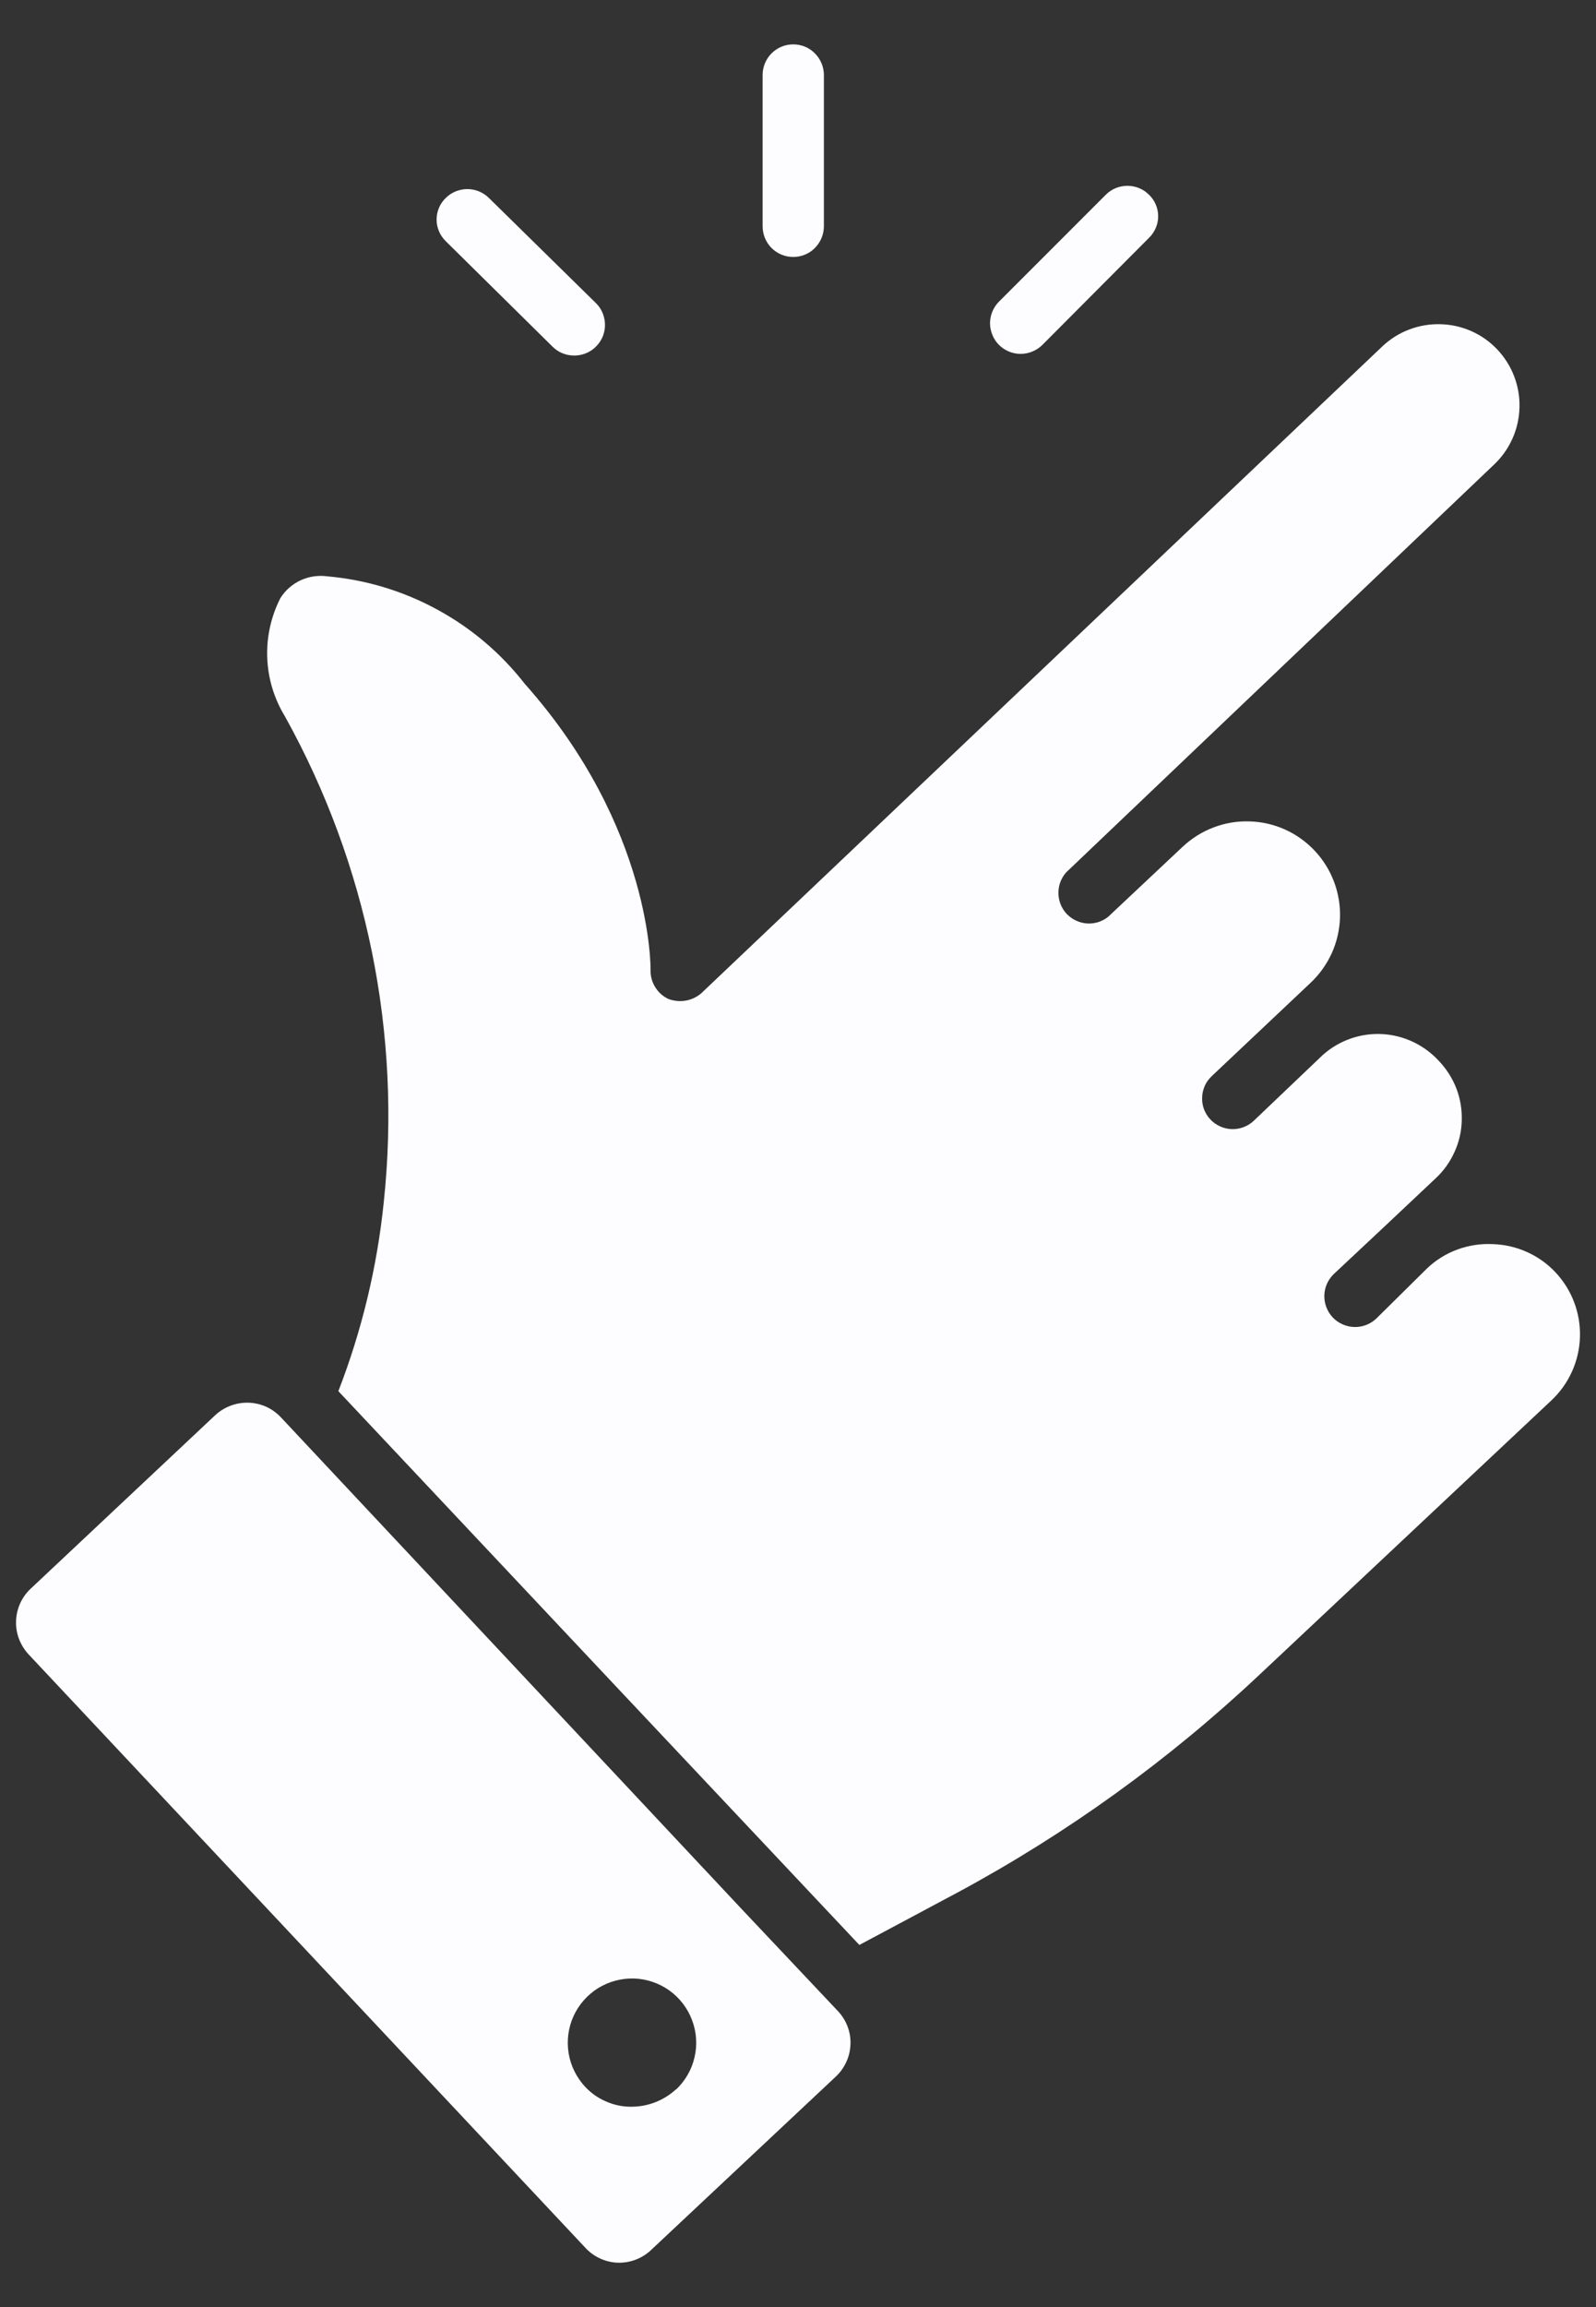 <svg width="18" height="26" viewBox="0 0 18 26" fill="none" xmlns="http://www.w3.org/2000/svg">
<rect x="0" y="0" width="18" height="26" fill="#333333" stroke="none"/>
<path d="M8.367 21.517L3.17 15.975C3.122 15.924 3.065 15.882 3.001 15.853C2.937 15.825 2.868 15.809 2.798 15.808C2.661 15.805 2.528 15.856 2.427 15.949L0.347 17.903C0.296 17.95 0.256 18.007 0.227 18.07C0.199 18.133 0.183 18.201 0.181 18.27C0.179 18.339 0.19 18.408 0.215 18.472C0.24 18.537 0.277 18.596 0.324 18.646L6.602 25.332C6.649 25.383 6.706 25.424 6.769 25.453C6.832 25.482 6.9 25.498 6.969 25.5C7.038 25.502 7.107 25.49 7.172 25.465C7.236 25.44 7.295 25.403 7.345 25.355L9.425 23.404C9.476 23.357 9.517 23.299 9.546 23.235C9.575 23.172 9.59 23.103 9.592 23.033C9.594 22.965 9.582 22.896 9.557 22.833C9.532 22.769 9.495 22.711 9.448 22.662L8.367 21.517ZM7.624 23.546C7.488 23.671 7.311 23.741 7.126 23.742H7.104C7.009 23.741 6.915 23.719 6.828 23.68C6.741 23.642 6.663 23.586 6.598 23.516C6.501 23.411 6.436 23.28 6.413 23.139C6.39 22.997 6.409 22.852 6.468 22.722C6.527 22.592 6.624 22.482 6.745 22.406C6.867 22.331 7.008 22.293 7.151 22.297C7.294 22.302 7.433 22.349 7.549 22.432C7.666 22.516 7.755 22.632 7.805 22.766C7.856 22.9 7.866 23.046 7.833 23.185C7.801 23.325 7.728 23.451 7.624 23.549V23.546Z" fill="#FDFDFF"/>
<path d="M17.545 14.341C17.454 14.243 17.344 14.165 17.222 14.11C17.101 14.055 16.969 14.025 16.836 14.021C16.7 14.014 16.564 14.035 16.436 14.082C16.308 14.129 16.191 14.202 16.093 14.296L15.521 14.861C15.454 14.924 15.364 14.958 15.273 14.955C15.181 14.952 15.093 14.913 15.03 14.846C14.967 14.779 14.934 14.69 14.936 14.598C14.939 14.506 14.978 14.419 15.045 14.356L15.628 13.81L16.193 13.278C16.282 13.195 16.354 13.095 16.404 12.983C16.455 12.872 16.483 12.752 16.486 12.629C16.49 12.507 16.47 12.386 16.427 12.271C16.383 12.157 16.318 12.052 16.234 11.963C16.069 11.78 15.838 11.668 15.592 11.654C15.345 11.64 15.103 11.725 14.919 11.889L14.139 12.632C14.106 12.663 14.067 12.687 14.024 12.703C13.982 12.719 13.937 12.726 13.891 12.725C13.846 12.723 13.801 12.713 13.76 12.694C13.719 12.675 13.681 12.649 13.65 12.615C13.619 12.582 13.595 12.543 13.579 12.501C13.563 12.458 13.556 12.413 13.558 12.368C13.559 12.322 13.57 12.278 13.588 12.236C13.607 12.195 13.634 12.158 13.667 12.127L14.781 11.076C14.882 10.981 14.963 10.867 15.02 10.742C15.077 10.616 15.108 10.479 15.113 10.341C15.117 10.203 15.094 10.066 15.045 9.936C14.996 9.807 14.923 9.689 14.828 9.588C14.733 9.487 14.62 9.406 14.494 9.349C14.368 9.292 14.232 9.261 14.094 9.257C13.956 9.252 13.818 9.275 13.689 9.324C13.559 9.373 13.441 9.447 13.34 9.541L12.497 10.333C12.429 10.387 12.344 10.413 12.257 10.407C12.171 10.4 12.09 10.362 12.03 10.299C11.971 10.236 11.938 10.153 11.937 10.066C11.936 9.979 11.967 9.896 12.025 9.831L16.854 5.232C17.029 5.065 17.131 4.835 17.137 4.593C17.144 4.351 17.054 4.116 16.888 3.94C16.805 3.852 16.707 3.782 16.597 3.733C16.487 3.684 16.369 3.657 16.249 3.654C16.128 3.65 16.008 3.67 15.895 3.713C15.782 3.755 15.679 3.82 15.591 3.903L7.909 11.194C7.859 11.237 7.798 11.266 7.732 11.277C7.667 11.288 7.6 11.281 7.538 11.258C7.476 11.229 7.424 11.182 7.389 11.124C7.353 11.066 7.335 10.999 7.337 10.931C7.337 10.931 7.367 9.333 5.918 7.706C5.65 7.362 5.314 7.077 4.93 6.869C4.547 6.66 4.124 6.533 3.69 6.495C3.587 6.481 3.483 6.497 3.39 6.54C3.296 6.584 3.217 6.653 3.162 6.741C3.056 6.949 3.005 7.181 3.014 7.414C3.023 7.648 3.092 7.875 3.214 8.074C4.14 9.741 4.53 11.653 4.328 13.55C4.253 14.279 4.081 14.995 3.816 15.678L6.962 19.021L9.692 21.919L10.807 21.324C12.04 20.659 13.181 19.836 14.202 18.876L17.497 15.782C17.694 15.597 17.81 15.342 17.819 15.071C17.828 14.801 17.73 14.539 17.545 14.341Z" fill="#FDFDFF"/>
<path d="M6.231 3.906C6.263 3.938 6.301 3.964 6.343 3.981C6.385 3.998 6.43 4.007 6.476 4.007C6.545 4.007 6.612 3.987 6.669 3.949C6.726 3.911 6.77 3.857 6.797 3.794C6.823 3.73 6.83 3.661 6.816 3.593C6.803 3.526 6.77 3.464 6.721 3.416L5.514 2.231C5.449 2.167 5.362 2.131 5.271 2.131C5.179 2.131 5.092 2.167 5.027 2.231C4.995 2.263 4.968 2.3 4.951 2.342C4.933 2.384 4.924 2.429 4.924 2.474C4.924 2.52 4.933 2.565 4.951 2.607C4.968 2.648 4.995 2.686 5.027 2.718L6.231 3.906Z" fill="#FDFDFF"/>
<path d="M8.946 2.896C9.038 2.896 9.126 2.86 9.19 2.795C9.255 2.73 9.292 2.642 9.292 2.55V0.845C9.292 0.754 9.255 0.666 9.19 0.601C9.126 0.536 9.038 0.5 8.946 0.5C8.854 0.5 8.767 0.536 8.702 0.601C8.637 0.666 8.601 0.754 8.601 0.845V2.55C8.601 2.642 8.637 2.73 8.702 2.795C8.767 2.86 8.854 2.896 8.946 2.896Z" fill="#FDFDFF"/>
<path d="M11.509 3.988C11.555 3.988 11.6 3.98 11.642 3.962C11.684 3.945 11.723 3.92 11.755 3.888L12.958 2.681C12.991 2.649 13.017 2.611 13.035 2.569C13.053 2.528 13.062 2.483 13.062 2.437C13.062 2.392 13.053 2.347 13.035 2.305C13.017 2.263 12.991 2.225 12.958 2.194C12.894 2.13 12.806 2.094 12.715 2.094C12.624 2.094 12.536 2.13 12.472 2.194L11.268 3.398C11.22 3.446 11.187 3.507 11.173 3.574C11.159 3.641 11.166 3.71 11.192 3.773C11.217 3.837 11.261 3.891 11.318 3.929C11.375 3.967 11.441 3.988 11.509 3.988Z" fill="#FDFDFF"/>
</svg>
